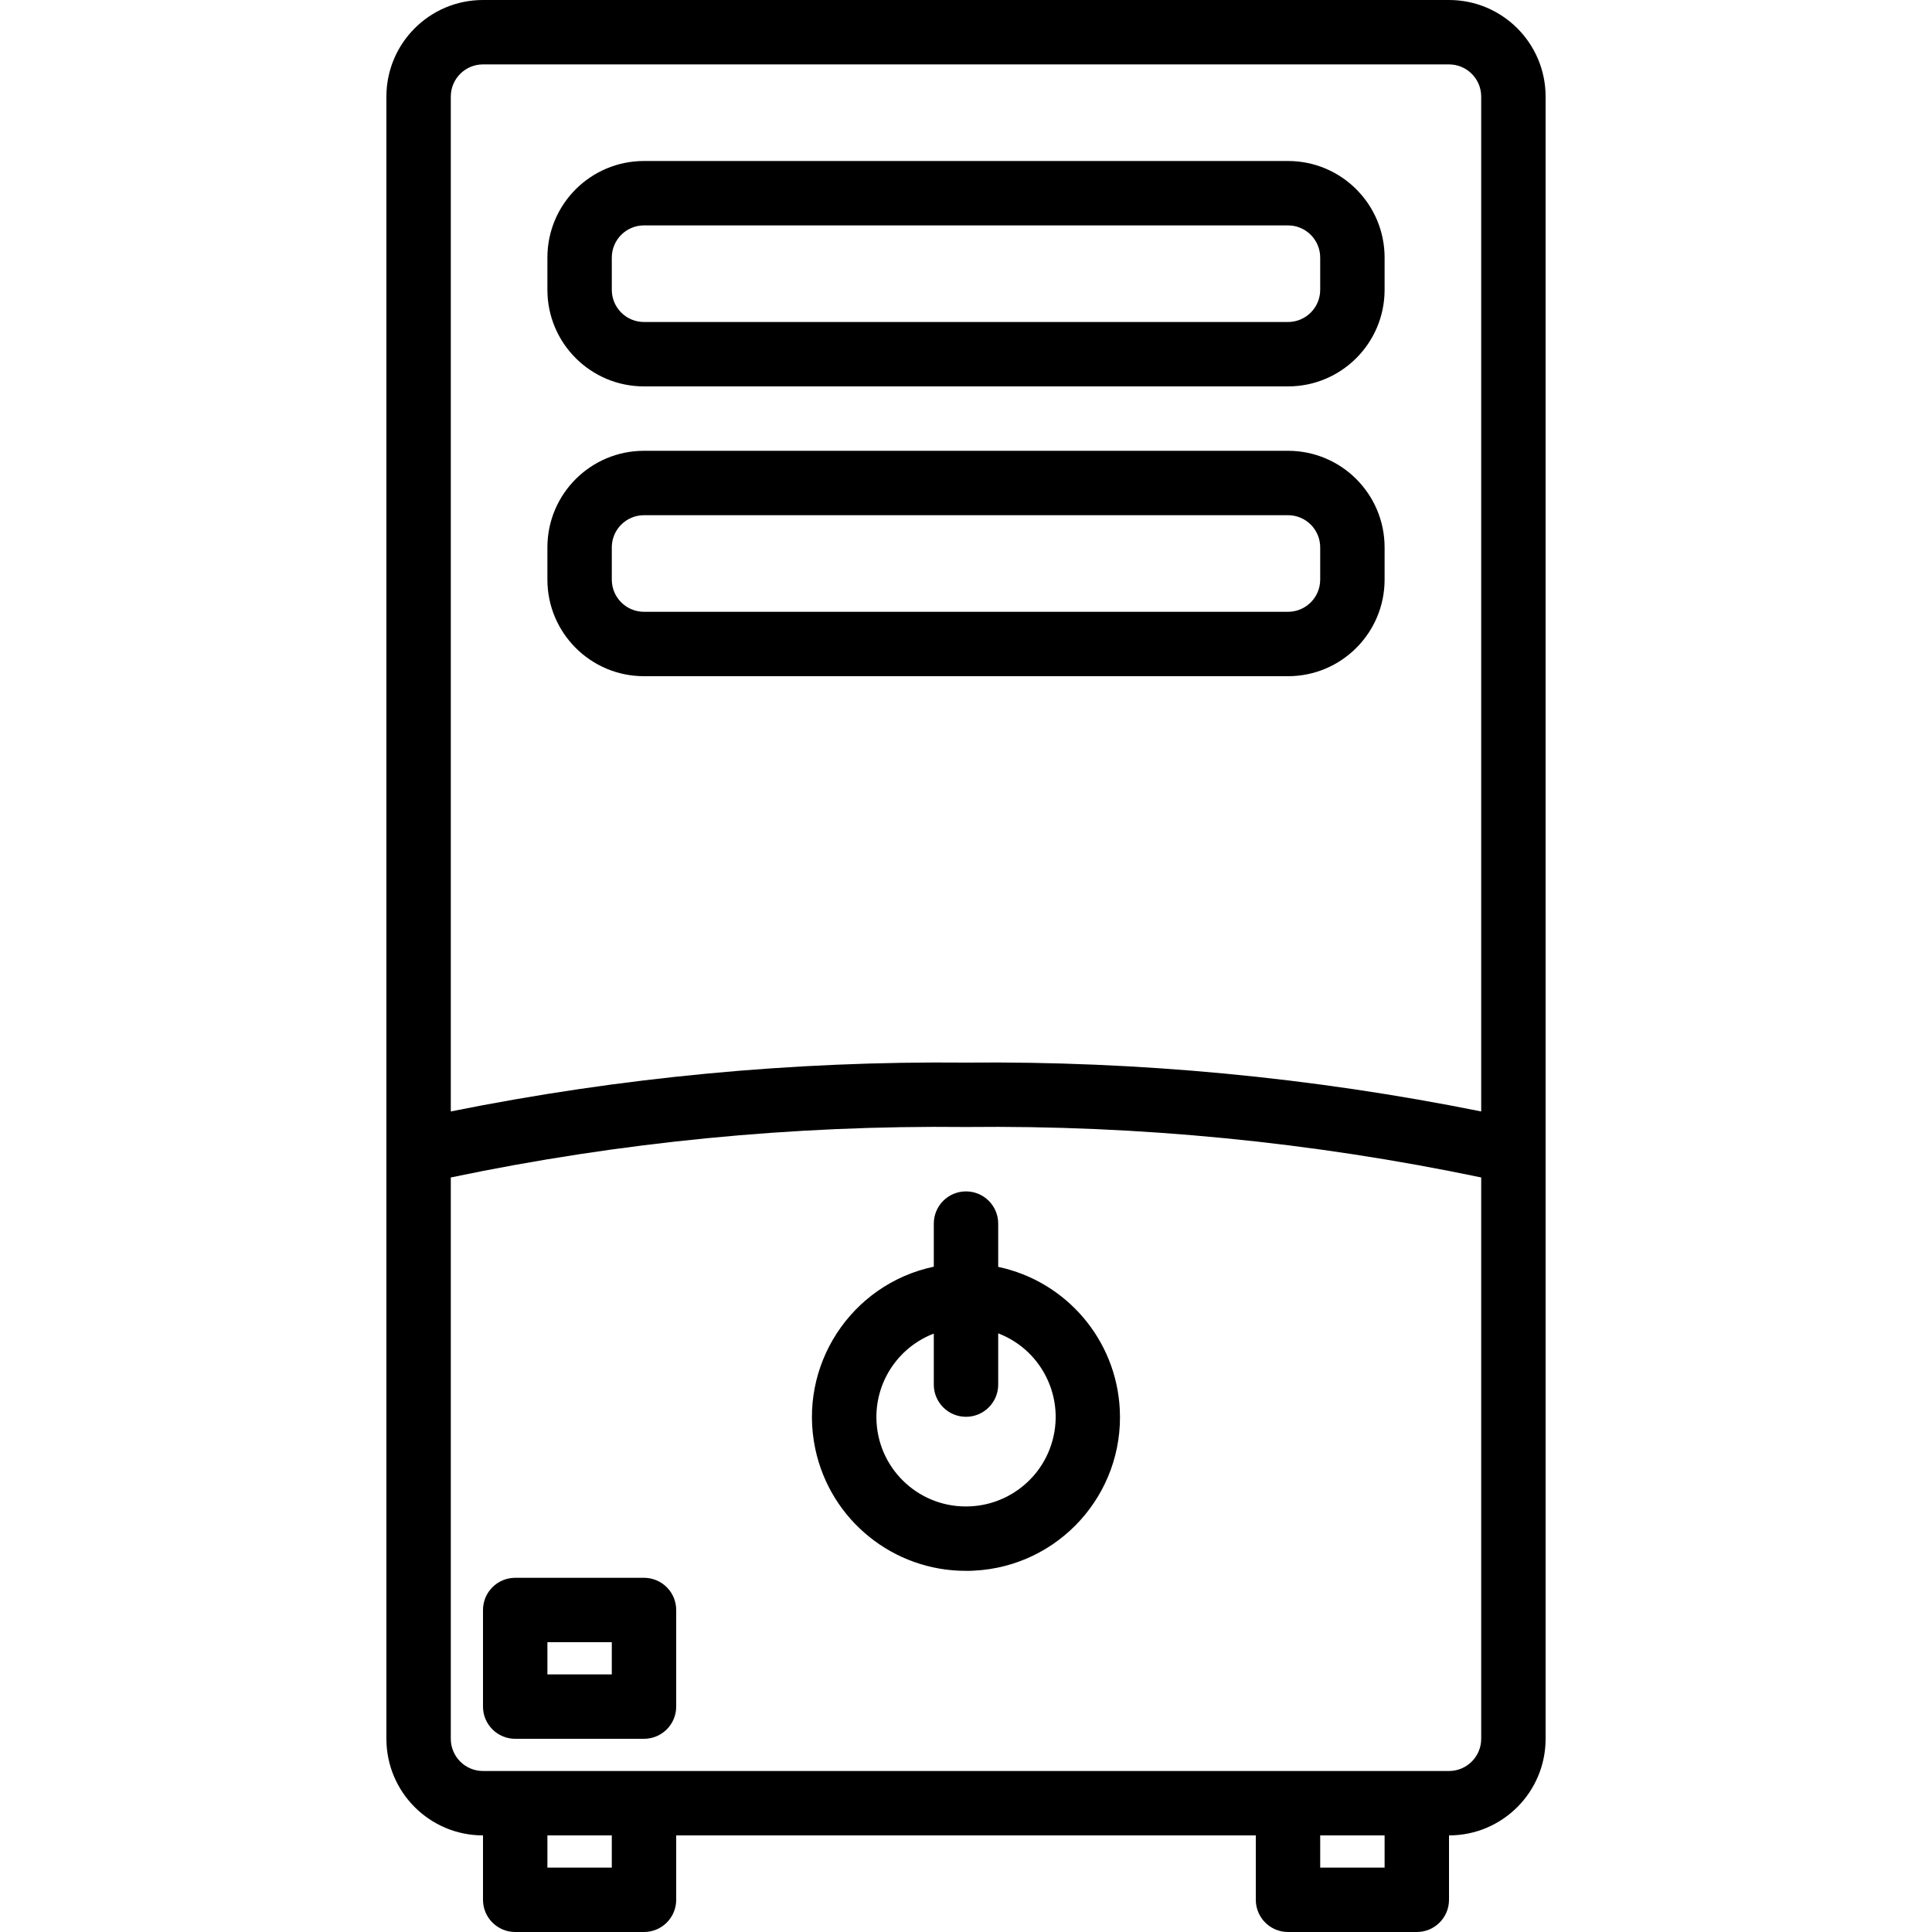 <?xml version="1.0" encoding="iso-8859-1"?>
<!-- Generator: Adobe Illustrator 19.0.0, SVG Export Plug-In . SVG Version: 6.00 Build 0)  -->
<svg version="1.1" id="Capa_1" xmlns="http://www.w3.org/2000/svg" xmlns:xlink="http://www.w3.org/1999/xlink" x="0px" y="0px"
	 viewBox="0 0 480 480" style="enable-background:new 0 0 480 480;" xml:space="preserve">
<g>
	<g>
		<g>
			<path d="M360,0H120c-13.255,0-24,10.745-24,24v408c0,13.255,10.745,24,24,24v16c0,4.418,3.582,8,8,8h32c4.418,0,8-3.582,8-8v-16
				h144v16c0,4.418,3.582,8,8,8h32c4.418,0,8-3.582,8-8v-16c13.255,0,24-10.745,24-24V24C384,10.745,373.255,0,360,0z M152,464h-16
				v-8h16V464z M344,464h-16v-8h16V464z M368,432c0,4.418-3.582,8-8,8H120c-4.418,0-8-3.582-8-8V292.536
				c42.086-8.805,85.005-13.008,128-12.536c42.995-0.472,85.914,3.731,128,12.536V432z M368,276.136
				c-42.129-8.482-85.028-12.549-128-12.136c-42.972-0.413-85.871,3.654-128,12.136V24c0-4.418,3.582-8,8-8h240c4.418,0,8,3.582,8,8
				V276.136z"/>
			<path d="M320,40H160c-13.255,0-24,10.745-24,24v8c0,13.255,10.745,24,24,24h160c13.255,0,24-10.745,24-24v-8
				C344,50.745,333.255,40,320,40z M328,72c0,4.418-3.582,8-8,8H160c-4.418,0-8-3.582-8-8v-8c0-4.418,3.582-8,8-8h160
				c4.418,0,8,3.582,8,8V72z"/>
			<path d="M320,112H160c-13.255,0-24,10.745-24,24v8c0,13.255,10.745,24,24,24h160c13.255,0,24-10.745,24-24v-8
				C344,122.745,333.255,112,320,112z M328,144c0,4.418-3.582,8-8,8H160c-4.418,0-8-3.582-8-8v-8c0-4.418,3.582-8,8-8h160
				c4.418,0,8,3.582,8,8V144z"/>
			<path d="M248,304c0-4.418-3.582-8-8-8s-8,3.582-8,8v10.704c-20.638,4.379-33.818,24.659-29.439,45.297
				c3.75,17.675,19.371,30.305,37.439,30.271c0.672,0,1.352,0,2.024-0.048c21.057-1.073,37.256-19.013,36.183-40.07
				c-0.881-17.283-13.278-31.812-30.207-35.402V304z M260.8,359.994c-3.15,8.214-10.846,13.798-19.632,14.246
				c-12.247,0.675-22.721-8.706-23.396-20.953c-0.531-9.633,5.219-18.507,14.228-21.959V344c0,4.418,3.582,8,8,8s8-3.582,8-8
				v-12.736C259.468,335.663,265.199,348.526,260.8,359.994z"/>
			<path d="M160,392h-32c-4.418,0-8,3.582-8,8v24c0,4.418,3.582,8,8,8h32c4.418,0,8-3.582,8-8v-24C168,395.582,164.418,392,160,392z
				 M152,416h-16v-8h16V416z"/>
		</g>
	</g>
</g>
<g>
</g>
<g>
</g>
<g>
</g>
<g>
</g>
<g>
</g>
<g>
</g>
<g>
</g>
<g>
</g>
<g>
</g>
<g>
</g>
<g>
</g>
<g>
</g>
<g>
</g>
<g>
</g>
<g>
</g>
</svg>
